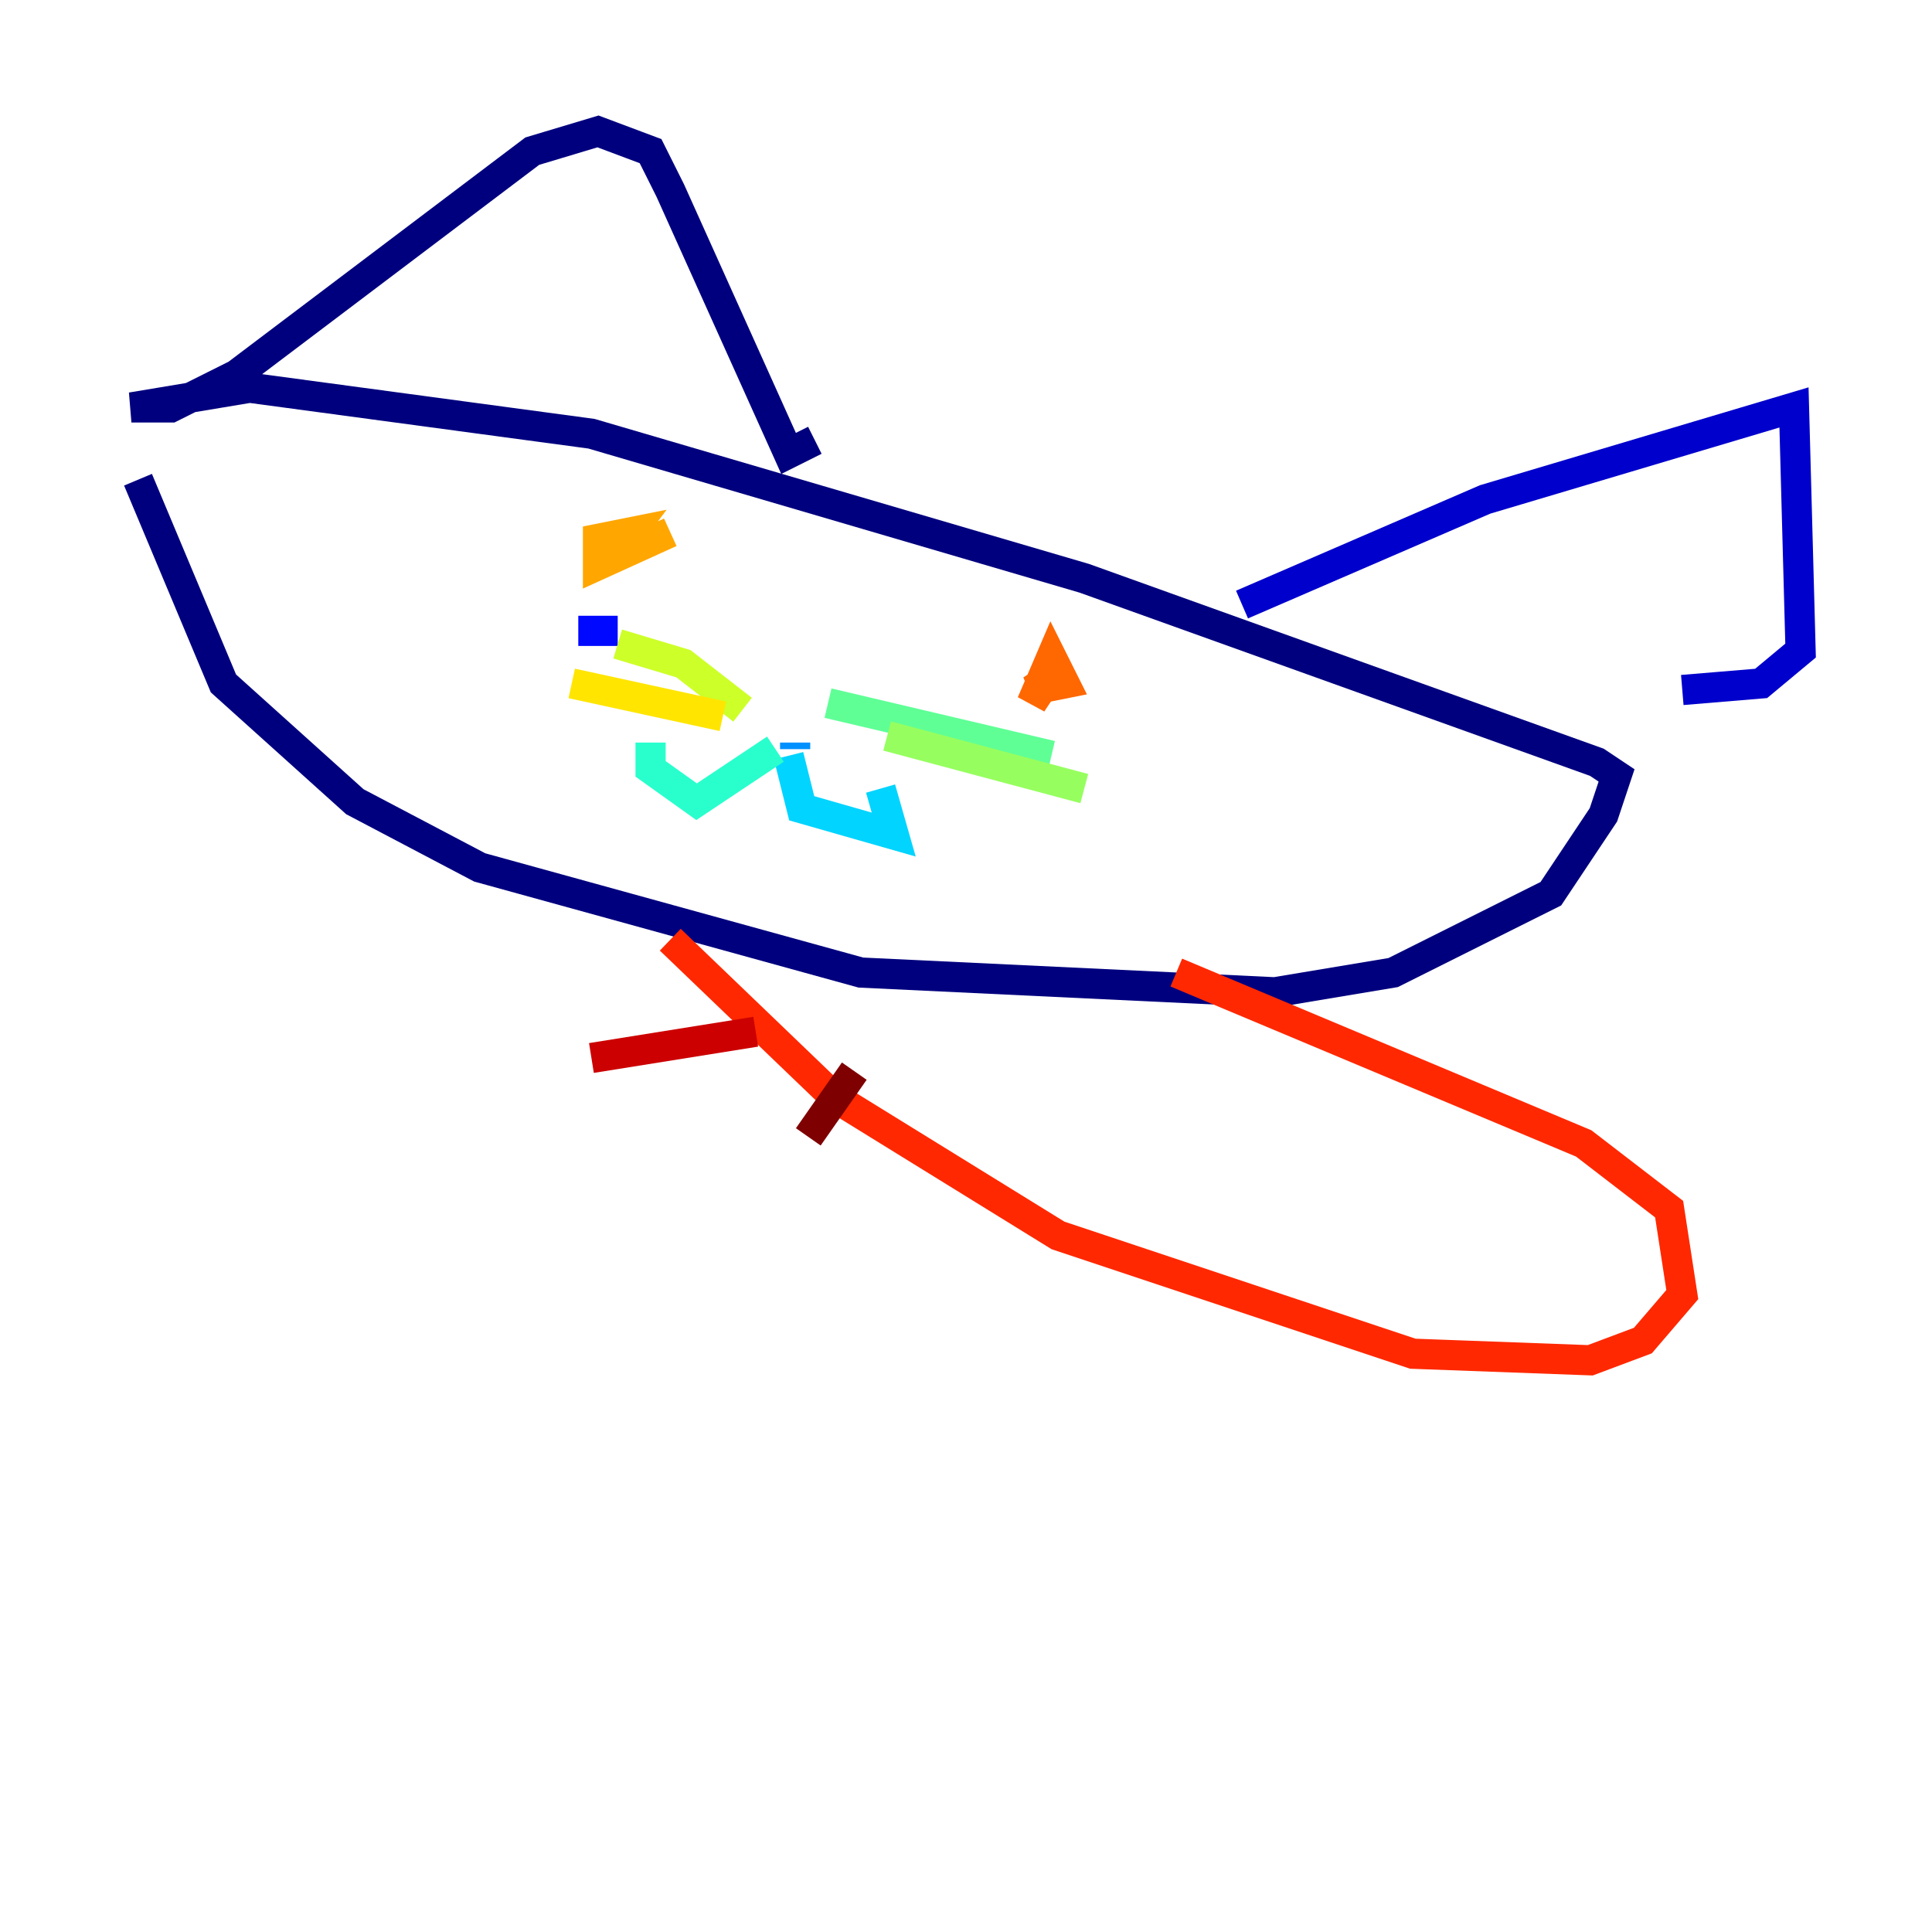 <?xml version="1.0" encoding="utf-8" ?>
<svg baseProfile="tiny" height="128" version="1.2" viewBox="0,0,128,128" width="128" xmlns="http://www.w3.org/2000/svg" xmlns:ev="http://www.w3.org/2001/xml-events" xmlns:xlink="http://www.w3.org/1999/xlink"><defs /><polyline fill="none" points="9.143,31.782 14.803,45.279 23.51,53.116 31.782,57.469 57.034,64.435 84.463,65.742 92.299,64.435 102.748,59.211 106.231,53.986 107.102,51.374 105.796,50.503 71.837,38.313 39.184,28.735 16.544,25.687 8.707,26.993 11.32,26.993 15.674,24.816 35.265,10.014 39.619,8.707 43.102,10.014 44.408,12.626 52.245,30.041 53.986,29.17" stroke="#00007f" stroke-width="2" /><polyline fill="none" points="82.286,40.054 98.395,33.088 118.857,26.993 119.293,43.102 116.68,45.279 111.456,45.714" stroke="#0000cc" stroke-width="2" /><polyline fill="none" points="38.313,41.796 40.925,41.796" stroke="#0008ff" stroke-width="2" /><polyline fill="none" points="69.66,46.585 69.66,46.585" stroke="#004cff" stroke-width="2" /><polyline fill="none" points="52.68,49.197 52.68,49.633" stroke="#0090ff" stroke-width="2" /><polyline fill="none" points="52.245,50.068 53.116,53.551 59.211,55.292 58.34,52.245" stroke="#00d4ff" stroke-width="2" /><polyline fill="none" points="51.374,49.633 46.15,53.116 43.102,50.939 43.102,49.197" stroke="#29ffcd" stroke-width="2" /><polyline fill="none" points="54.857,46.585 69.66,50.068" stroke="#5fff96" stroke-width="2" /><polyline fill="none" points="58.776,48.762 71.837,52.245" stroke="#96ff5f" stroke-width="2" /><polyline fill="none" points="49.197,47.02 45.279,43.973 40.925,42.667" stroke="#cdff29" stroke-width="2" /><polyline fill="none" points="47.891,47.456 37.878,45.279" stroke="#ffe500" stroke-width="2" /><polyline fill="none" points="42.231,35.265 40.49,37.007 41.796,35.265 39.619,35.701 39.619,37.442 44.408,35.265" stroke="#ffa600" stroke-width="2" /><polyline fill="none" points="69.66,44.843 68.354,45.714 70.531,45.279 69.66,43.537 68.354,46.585 70.095,43.973" stroke="#ff6700" stroke-width="2" /><polyline fill="none" points="44.408,62.258 55.292,72.707 70.095,81.85 93.605,89.687 105.361,90.122 108.844,88.816 111.456,85.769 110.585,80.109 104.925,75.755 77.932,64.435" stroke="#ff2800" stroke-width="2" /><polyline fill="none" points="50.068,68.354 39.184,70.095" stroke="#cc0000" stroke-width="2" /><polyline fill="none" points="56.599,70.966 53.551,75.32" stroke="#7f0000" stroke-width="2" /></svg>
